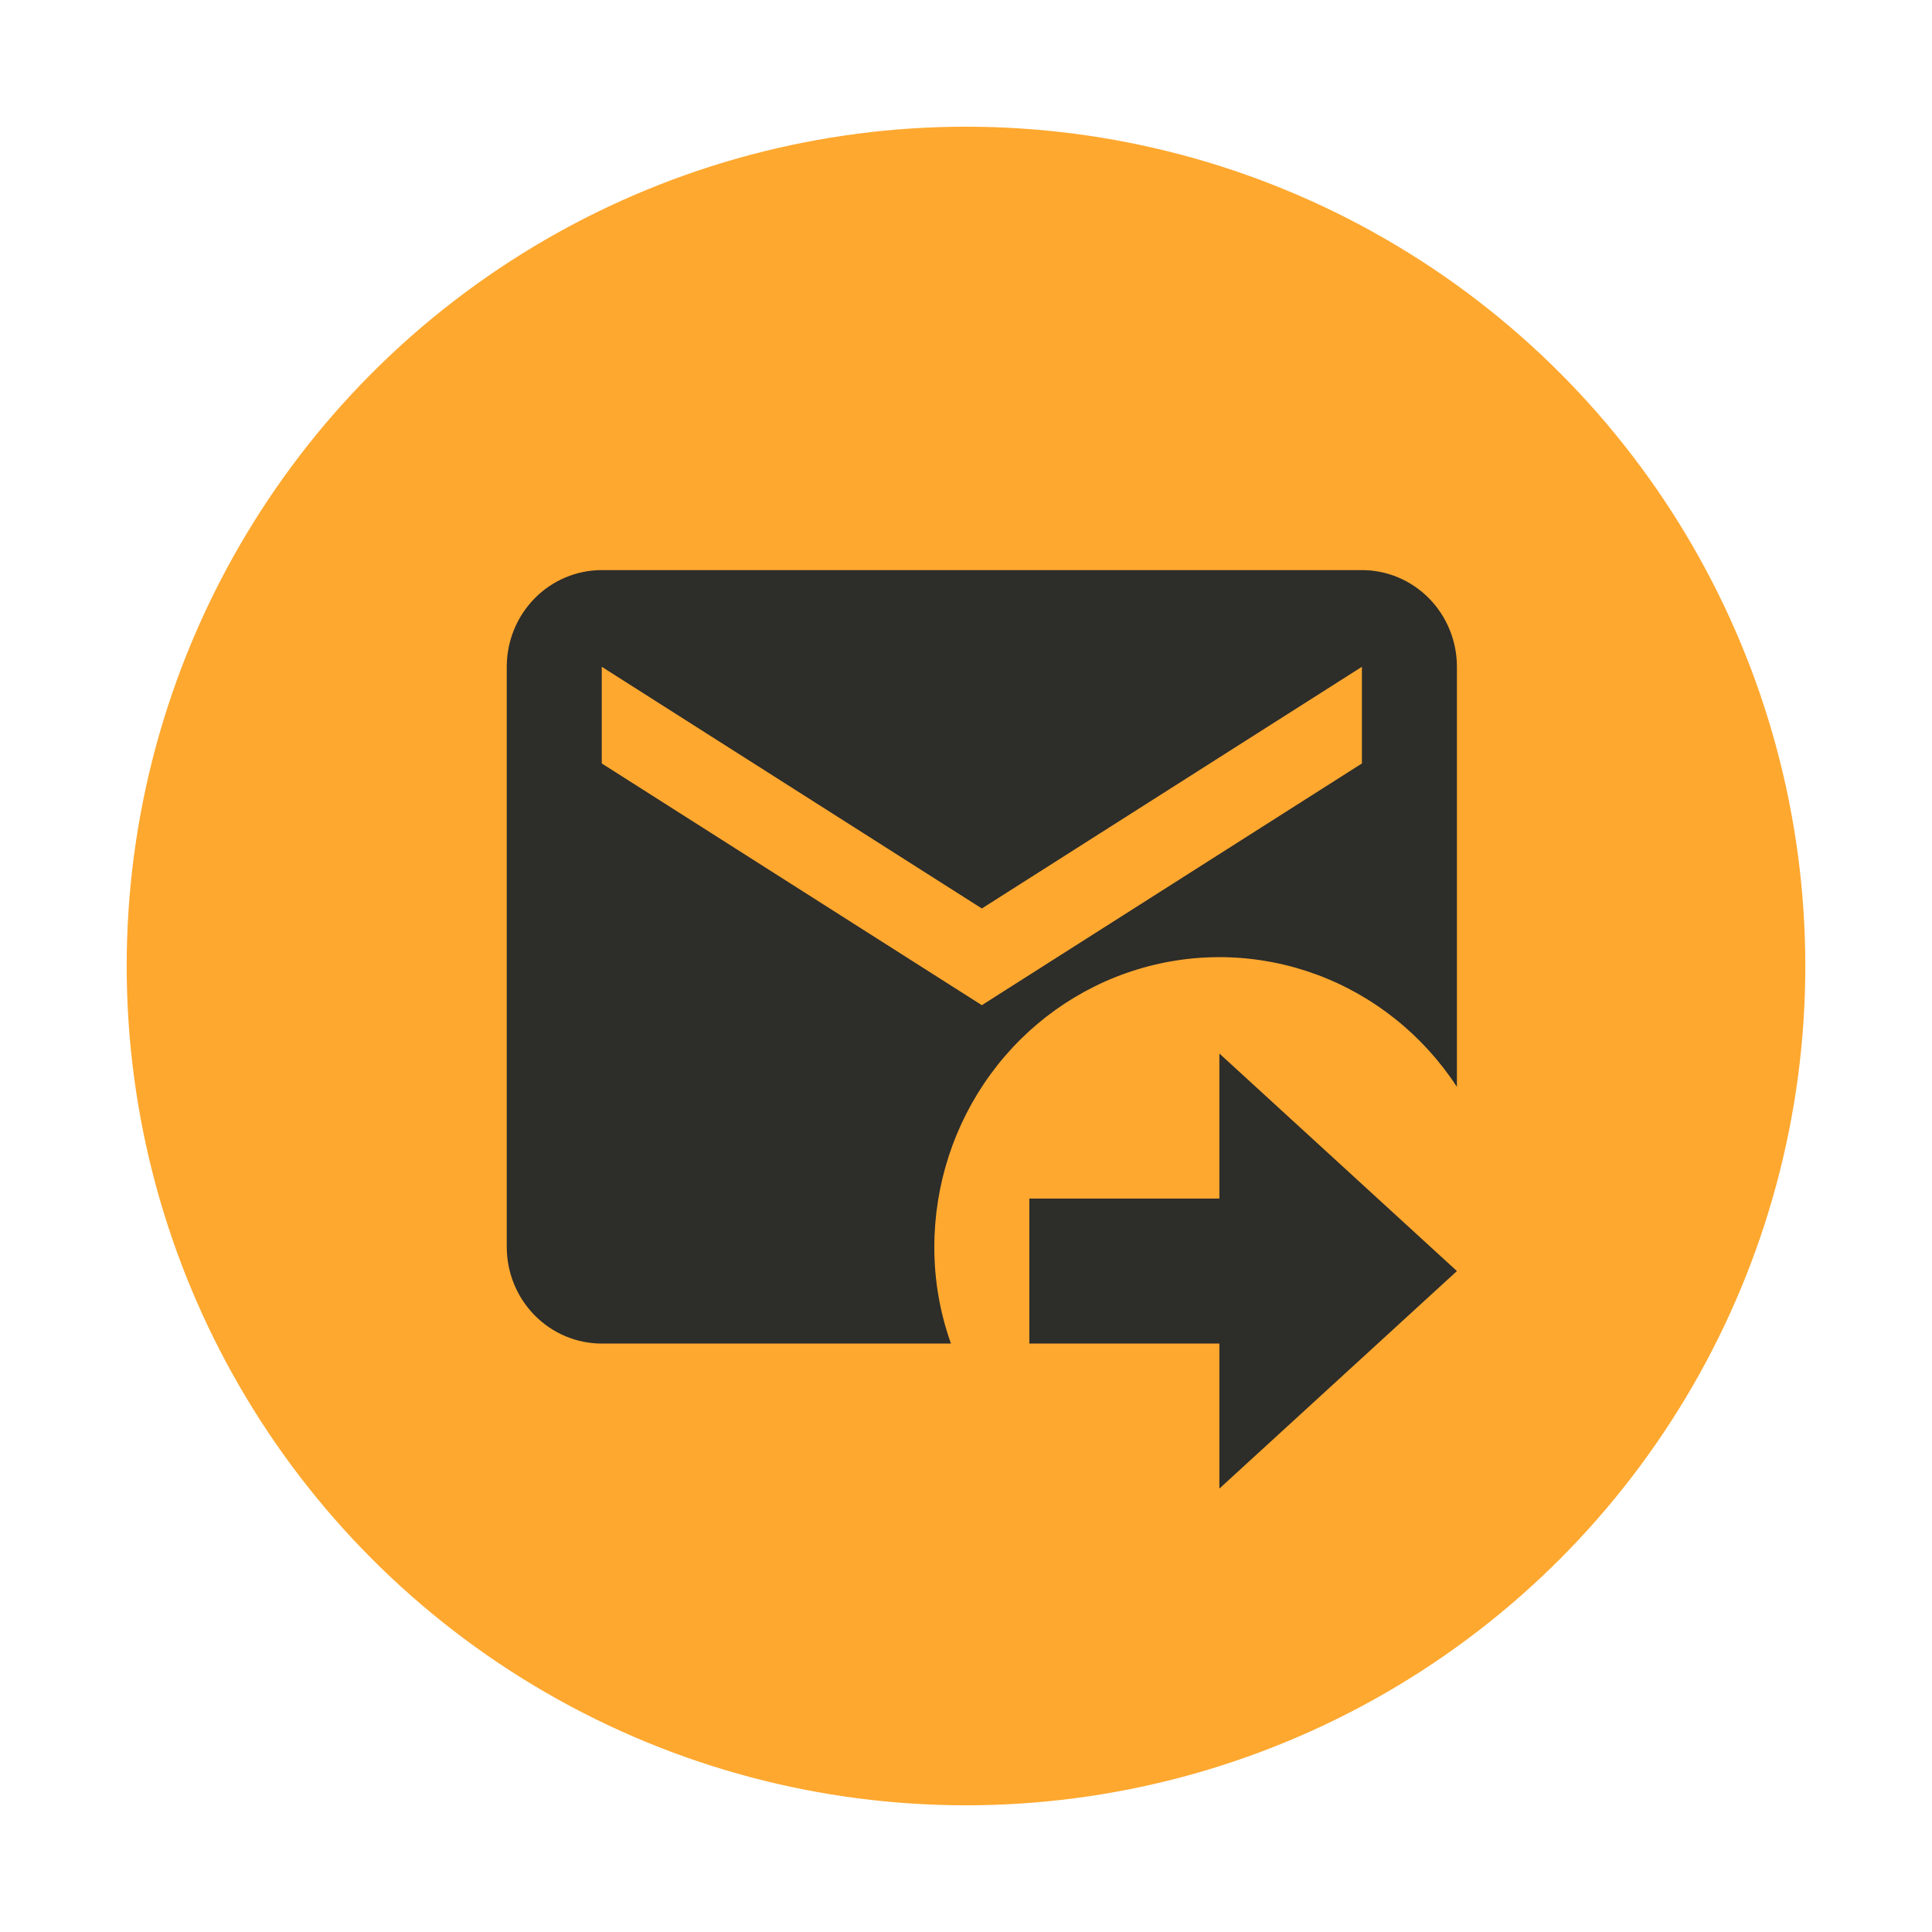 <svg width="61" height="61" viewBox="0 0 61 61" fill="none" xmlns="http://www.w3.org/2000/svg">
<g filter="url(#filter0_d_17:40)">
<circle cx="30.5" cy="26.5" r="26.5" fill="#FEA82F"/>
<path d="M32.5 33.842H38.5V29.263L46 36.132L38.5 43V38.421H32.5V33.842ZM43 14H19C18.204 14 17.441 14.322 16.879 14.894C16.316 15.467 16 16.243 16 17.053V35.368C16 36.178 16.316 36.955 16.879 37.527C17.441 38.099 18.204 38.421 19 38.421H30.025C29.675 37.443 29.497 36.41 29.5 35.368C29.502 33.402 30.126 31.488 31.28 29.911C32.434 28.333 34.056 27.176 35.907 26.609C37.757 26.042 39.738 26.097 41.556 26.765C43.373 27.432 44.932 28.678 46 30.316V17.053C46 16.243 45.684 15.467 45.121 14.894C44.559 14.322 43.796 14 43 14ZM43 20.105L31 27.737L19 20.105V17.053L31 24.684L43 17.053V20.105Z" fill="#2D2D2A"/>
</g>
<defs>
<filter id="filter0_d_17:40" x="0" y="0" width="61" height="61" filterUnits="userSpaceOnUse" color-interpolation-filters="sRGB">
<feFlood flood-opacity="0" result="BackgroundImageFix"/>
<feColorMatrix in="SourceAlpha" type="matrix" values="0 0 0 0 0 0 0 0 0 0 0 0 0 0 0 0 0 0 127 0" result="hardAlpha"/>
<feOffset dy="4"/>
<feGaussianBlur stdDeviation="2"/>
<feComposite in2="hardAlpha" operator="out"/>
<feColorMatrix type="matrix" values="0 0 0 0 0 0 0 0 0 0 0 0 0 0 0 0 0 0 0.25 0"/>
<feBlend mode="normal" in2="BackgroundImageFix" result="effect1_dropShadow_17:40"/>
<feBlend mode="normal" in="SourceGraphic" in2="effect1_dropShadow_17:40" result="shape"/>
</filter>
</defs>
</svg>
